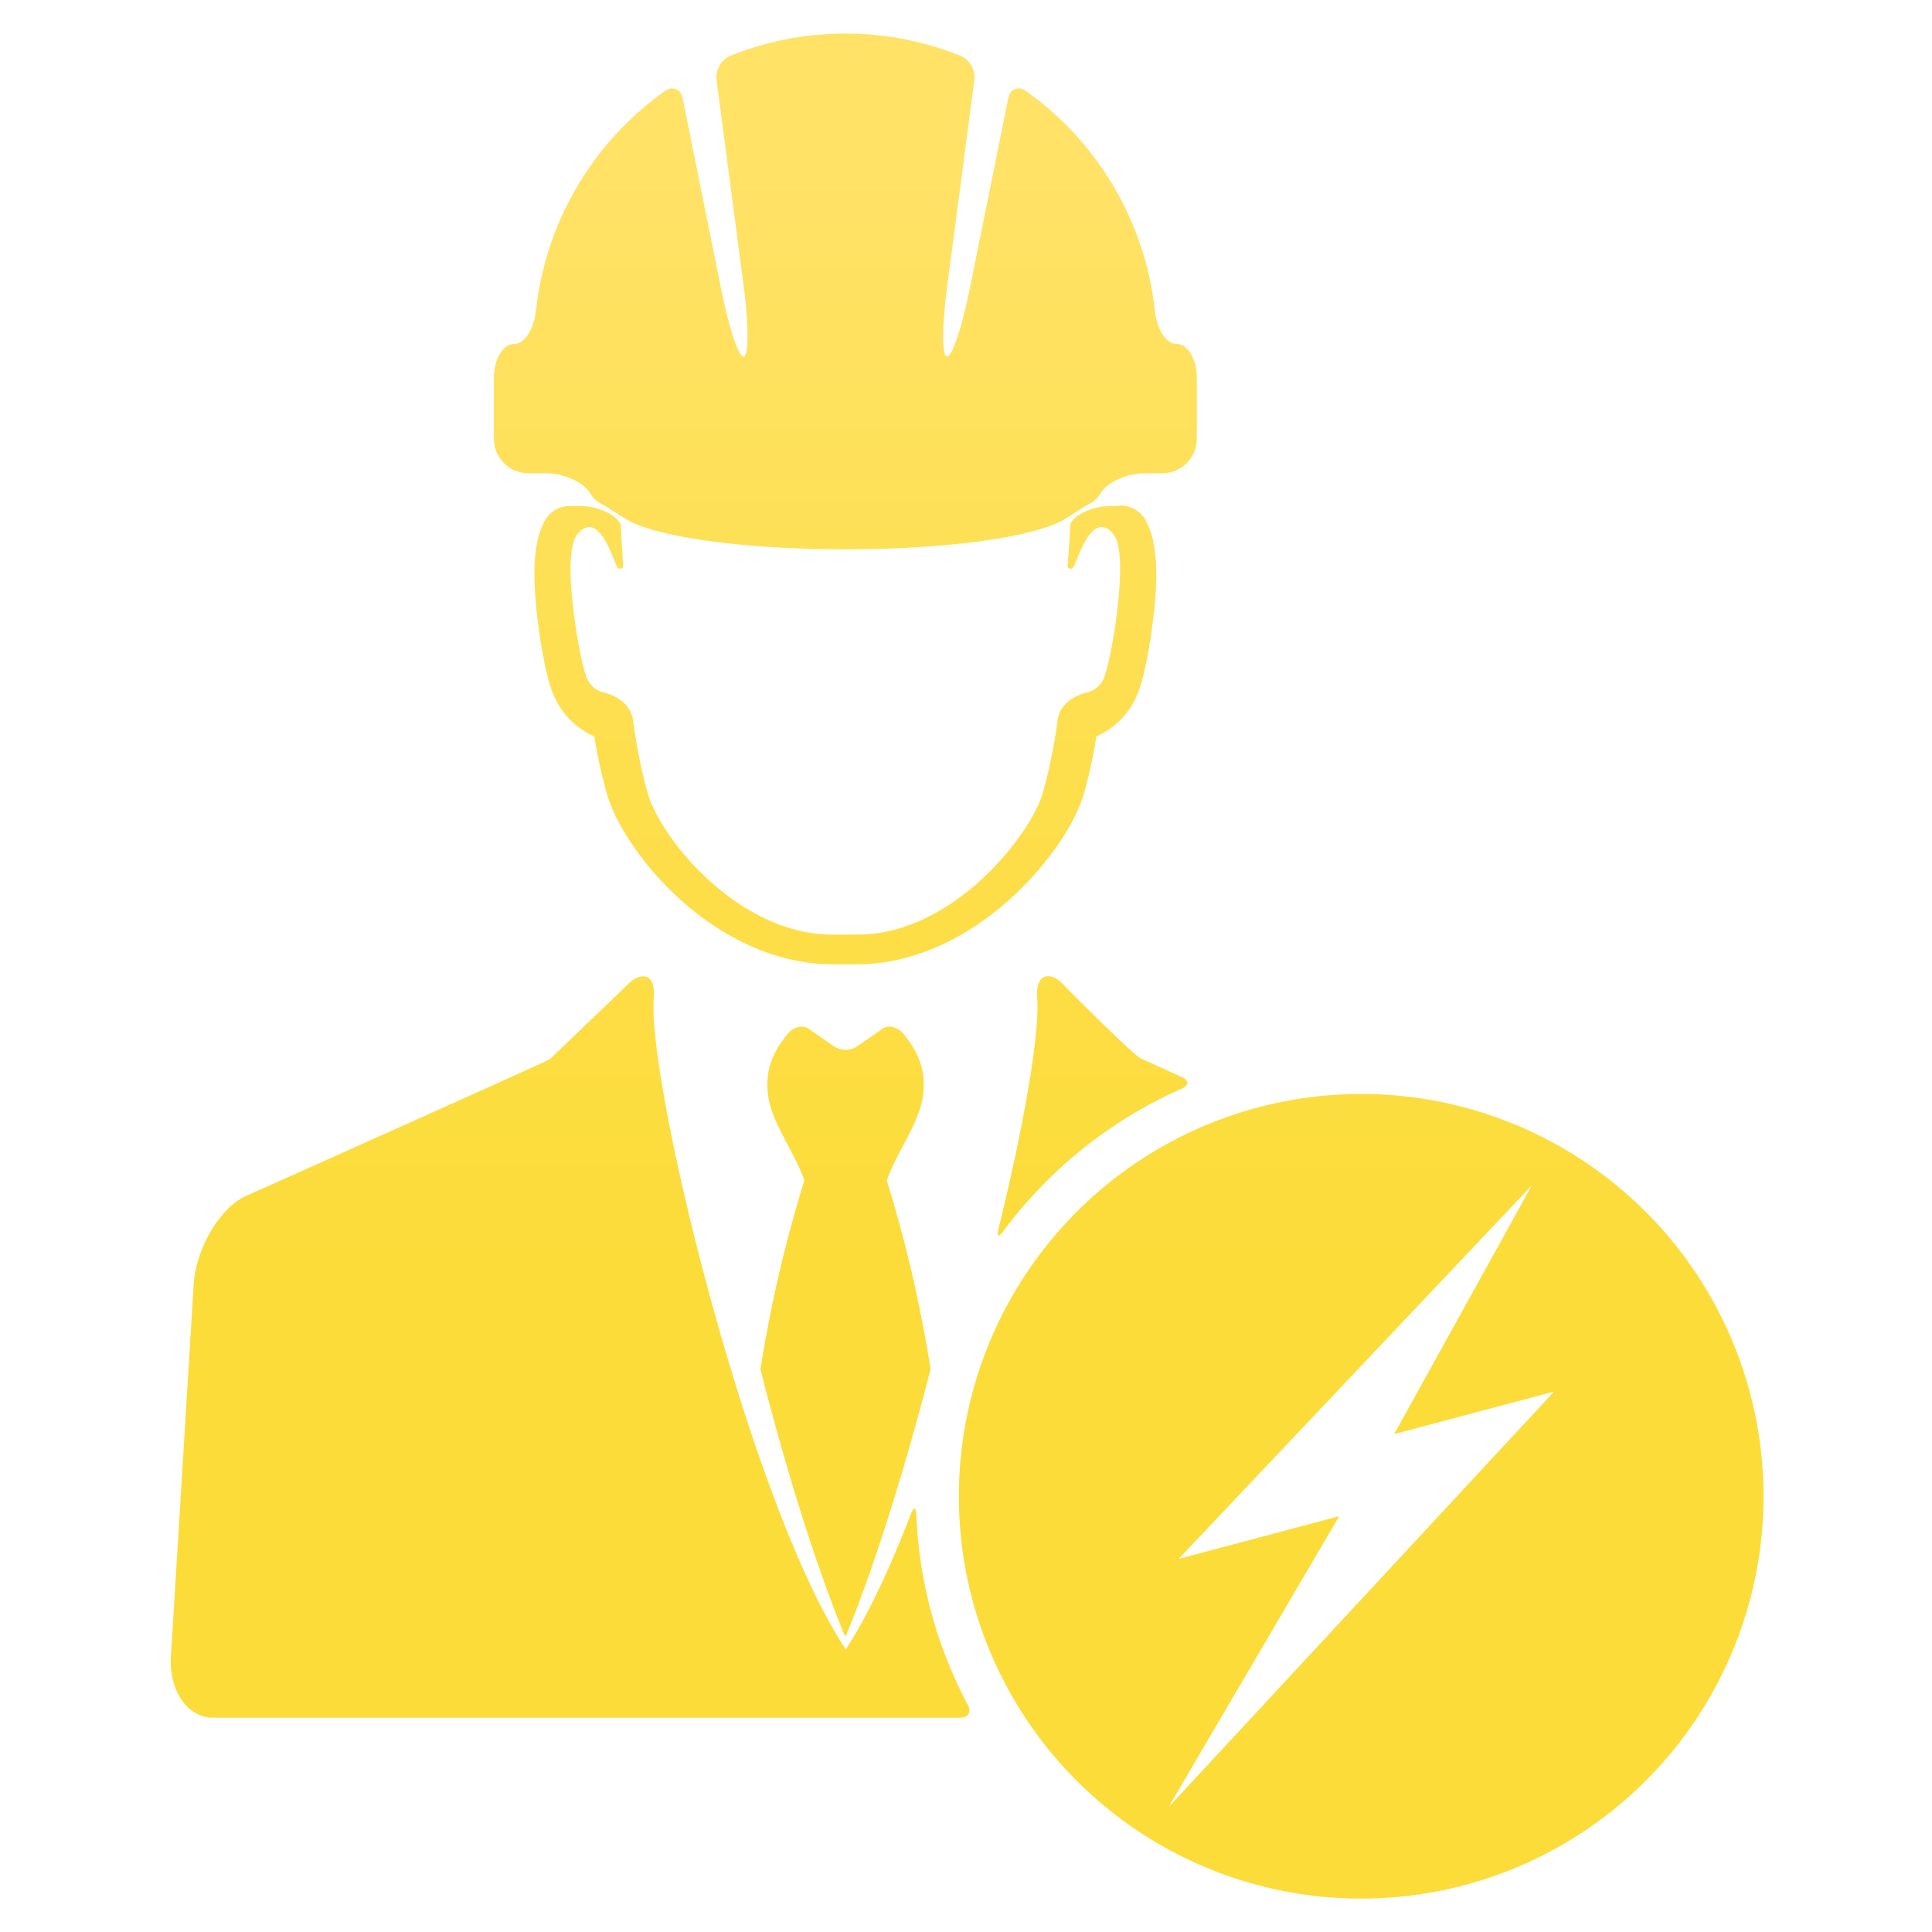 <svg id="Layer_1" data-name="Layer 1" xmlns="http://www.w3.org/2000/svg" xmlns:xlink="http://www.w3.org/1999/xlink" viewBox="0 0 512 512"><defs><style>.cls-1{fill:url(#linear-gradient);}.cls-2{fill:url(#linear-gradient-2);}.cls-3{fill:url(#linear-gradient-3);}.cls-4{fill:url(#linear-gradient-4);}.cls-5{fill:url(#linear-gradient-5);}.cls-6{fill:url(#linear-gradient-6);}</style><linearGradient id="linear-gradient" x1="360.73" y1="47.3" x2="360.73" y2="408.88" gradientUnits="userSpaceOnUse"><stop offset="0" stop-color="#ffe266"/><stop offset="0.79" stop-color="#fcdc39"/></linearGradient><linearGradient id="linear-gradient-2" x1="224.02" y1="47.3" x2="224.02" y2="408.88" xlink:href="#linear-gradient"/><linearGradient id="linear-gradient-3" x1="224.03" y1="47.3" x2="224.03" y2="408.88" xlink:href="#linear-gradient"/><linearGradient id="linear-gradient-4" x1="224.03" y1="47.3" x2="224.03" y2="408.88" xlink:href="#linear-gradient"/><linearGradient id="linear-gradient-5" x1="289.53" y1="47.3" x2="289.53" y2="408.88" xlink:href="#linear-gradient"/><linearGradient id="linear-gradient-6" x1="151.09" y1="47.3" x2="151.09" y2="408.88" xlink:href="#linear-gradient"/></defs><title>Construction  ICONS</title><path class="cls-1" d="M467.35,396.54A106.62,106.62,0,1,0,360.74,503.15,106.62,106.62,0,0,0,467.35,396.54Zm-155,16.58,93.61-99-36.49,65.92,42.37-11.25L309.66,478.92l45.25-77.12Z"/><path class="cls-2" d="M223.85,433.47h.36c8-19.64,15.82-45.11,22.4-70.59A353.94,353.94,0,0,0,235,312.81c2.55-7.26,8.4-14.93,9.51-21.87,1.17-7.28-1.28-12.24-5-16.86-1.54-1.91-4.06-2.67-5.83-1.31l-6.38,4.42a5.56,5.56,0,0,1-6.42,0l-6.38-4.42c-1.77-1.36-4.28-.6-5.84,1.31-3.73,4.63-6.19,9.58-5,16.86,1.11,6.94,7,14.61,9.51,21.88a356.67,356.67,0,0,0-11.65,50.05C208,388.35,215.82,413.83,223.85,433.47Z"/><path class="cls-3" d="M287.23,210.35a133.32,133.32,0,0,0,3.32-15.21,20.82,20.82,0,0,0,10.75-10.85c2.93-6.87,4.49-21.79,4.55-22.43,1.22-11.74.52-19.24-2.5-24.42a7.7,7.7,0,0,0-5.84-3.45l-3.18.11c-4.47,0-9.08,2-10.51,4.42,0,.07-.12.12-.16.19-.3,6.29-.76,11.13-.76,11.13-.11.84,1.14,1.44,1.73.16,1-2.09,3.52-10.07,7.1-10.31,2.4-.12,3.92,2.57,4.33,3.9.68,2.24,1.22,6.72.25,16.06-.82,8.1-2.55,17.15-3.83,20.17A6.31,6.31,0,0,1,288,183.5c-6.07,1.65-7.44,5.29-7.71,7.31a145.55,145.55,0,0,1-3.93,19.34c-3.24,11.12-23.68,37.28-48.63,37.51-1.24,0-6.76.05-8.28,0-24.1-.76-44.23-25.17-47.82-37.5A137.31,137.31,0,0,1,168,192.58c-.1-.61-.19-1.22-.26-1.77-.27-2-1.64-5.66-7.71-7.31a6.29,6.29,0,0,1-4.45-3.68c-1.28-3-3-12.07-3.84-20.17-1-9.34-.42-13.82.26-16.06.41-1.33,1.94-4,4.34-3.9,3.57.24,6.11,8.22,7.09,10.31.58,1.27,1.84.68,1.72-.16,0,0-.34-4.8-.65-11-.07-.1-.21-.19-.27-.31-1.43-2.4-6-4.43-10.51-4.43h-3.23a7.77,7.77,0,0,0-5.87,3.45c-3,5.19-3.62,12.66-2.42,24.32.06.64,1.62,15.56,4.55,22.45a20.87,20.87,0,0,0,10.74,10.83,135.45,135.45,0,0,0,3.34,15.21c4.57,15.68,28,44.19,58.5,45.17.76,0,2.52,0,4.27,0h4C258.19,255.24,282.68,226,287.23,210.35Z"/><path class="cls-4" d="M191.18,76.93,180.91,26.07c-.5-2.47-2.63-3.4-4.69-1.94A82.14,82.14,0,0,0,142.08,82c-.56,5-2.9,9.14-5.84,9.14s-5.36,4.07-5.36,9.13v16a9.17,9.17,0,0,0,9.18,9.15h4.49c5.06,0,10.27,2.47,11.88,5.39a7.93,7.93,0,0,0,3.15,2.82c2.07,1.14,5.12,3.36,7.37,4.52,8.39,4.32,30.76,7.43,57.08,7.43s48.68-3.1,57.08-7.43c2.25-1.16,5.29-3.38,7.36-4.52a7.72,7.72,0,0,0,3.15-2.82c1.61-2.92,6.83-5.39,11.9-5.39H308a9.16,9.16,0,0,0,9.17-9.15v-16c0-5.06-2.4-9.13-5.35-9.13S306.53,87.05,306,82a82.17,82.17,0,0,0-34.11-57.88c-2.05-1.47-4.2-.54-4.69,1.93L256.91,76.93c-2,9.92-4.67,17.76-6,17.56S249.67,86,251,76l7.22-54.84a6.29,6.29,0,0,0-3.6-6.35,81.86,81.86,0,0,0-61.13,0,6.29,6.29,0,0,0-3.6,6.35L197.1,76c1.32,10,1.34,18.28,0,18.51S193.17,86.85,191.18,76.93Z"/><path class="cls-5" d="M265.89,326.28a118.38,118.38,0,0,1,47.31-37.79c1.93-.85,1.95-2.18,0-3.06l-11-5c-3.13-2-20-19.09-20-19.09-1.49-1.74-3.31-2.8-4.72-2.62s-2.64,1.35-2.66,4.59V264c.9,8.83-3.25,33.3-10.21,61.68C264.09,327.73,264.64,328,265.89,326.28Z"/><path class="cls-6" d="M51.37,339.7l-6,98.08c-1,9.61,4,17.41,11,17.41H254.5c2.11,0,3-1.49,2-3.34a117.07,117.07,0,0,1-13.65-50.35c-.09-2.1-.7-2.21-1.46-.25-5.61,14.49-11.48,27.08-17.26,35.84-25.62-38.6-53-151.68-50.85-173.09v-.67c0-3.24-1.16-4.54-2.65-4.59s-3.23.87-4.74,2.62l-20.16,19.33c-1.33.83-80.45,36.21-80.45,36.21C58.54,319.87,52.32,330.08,51.37,339.7Z"/></svg>